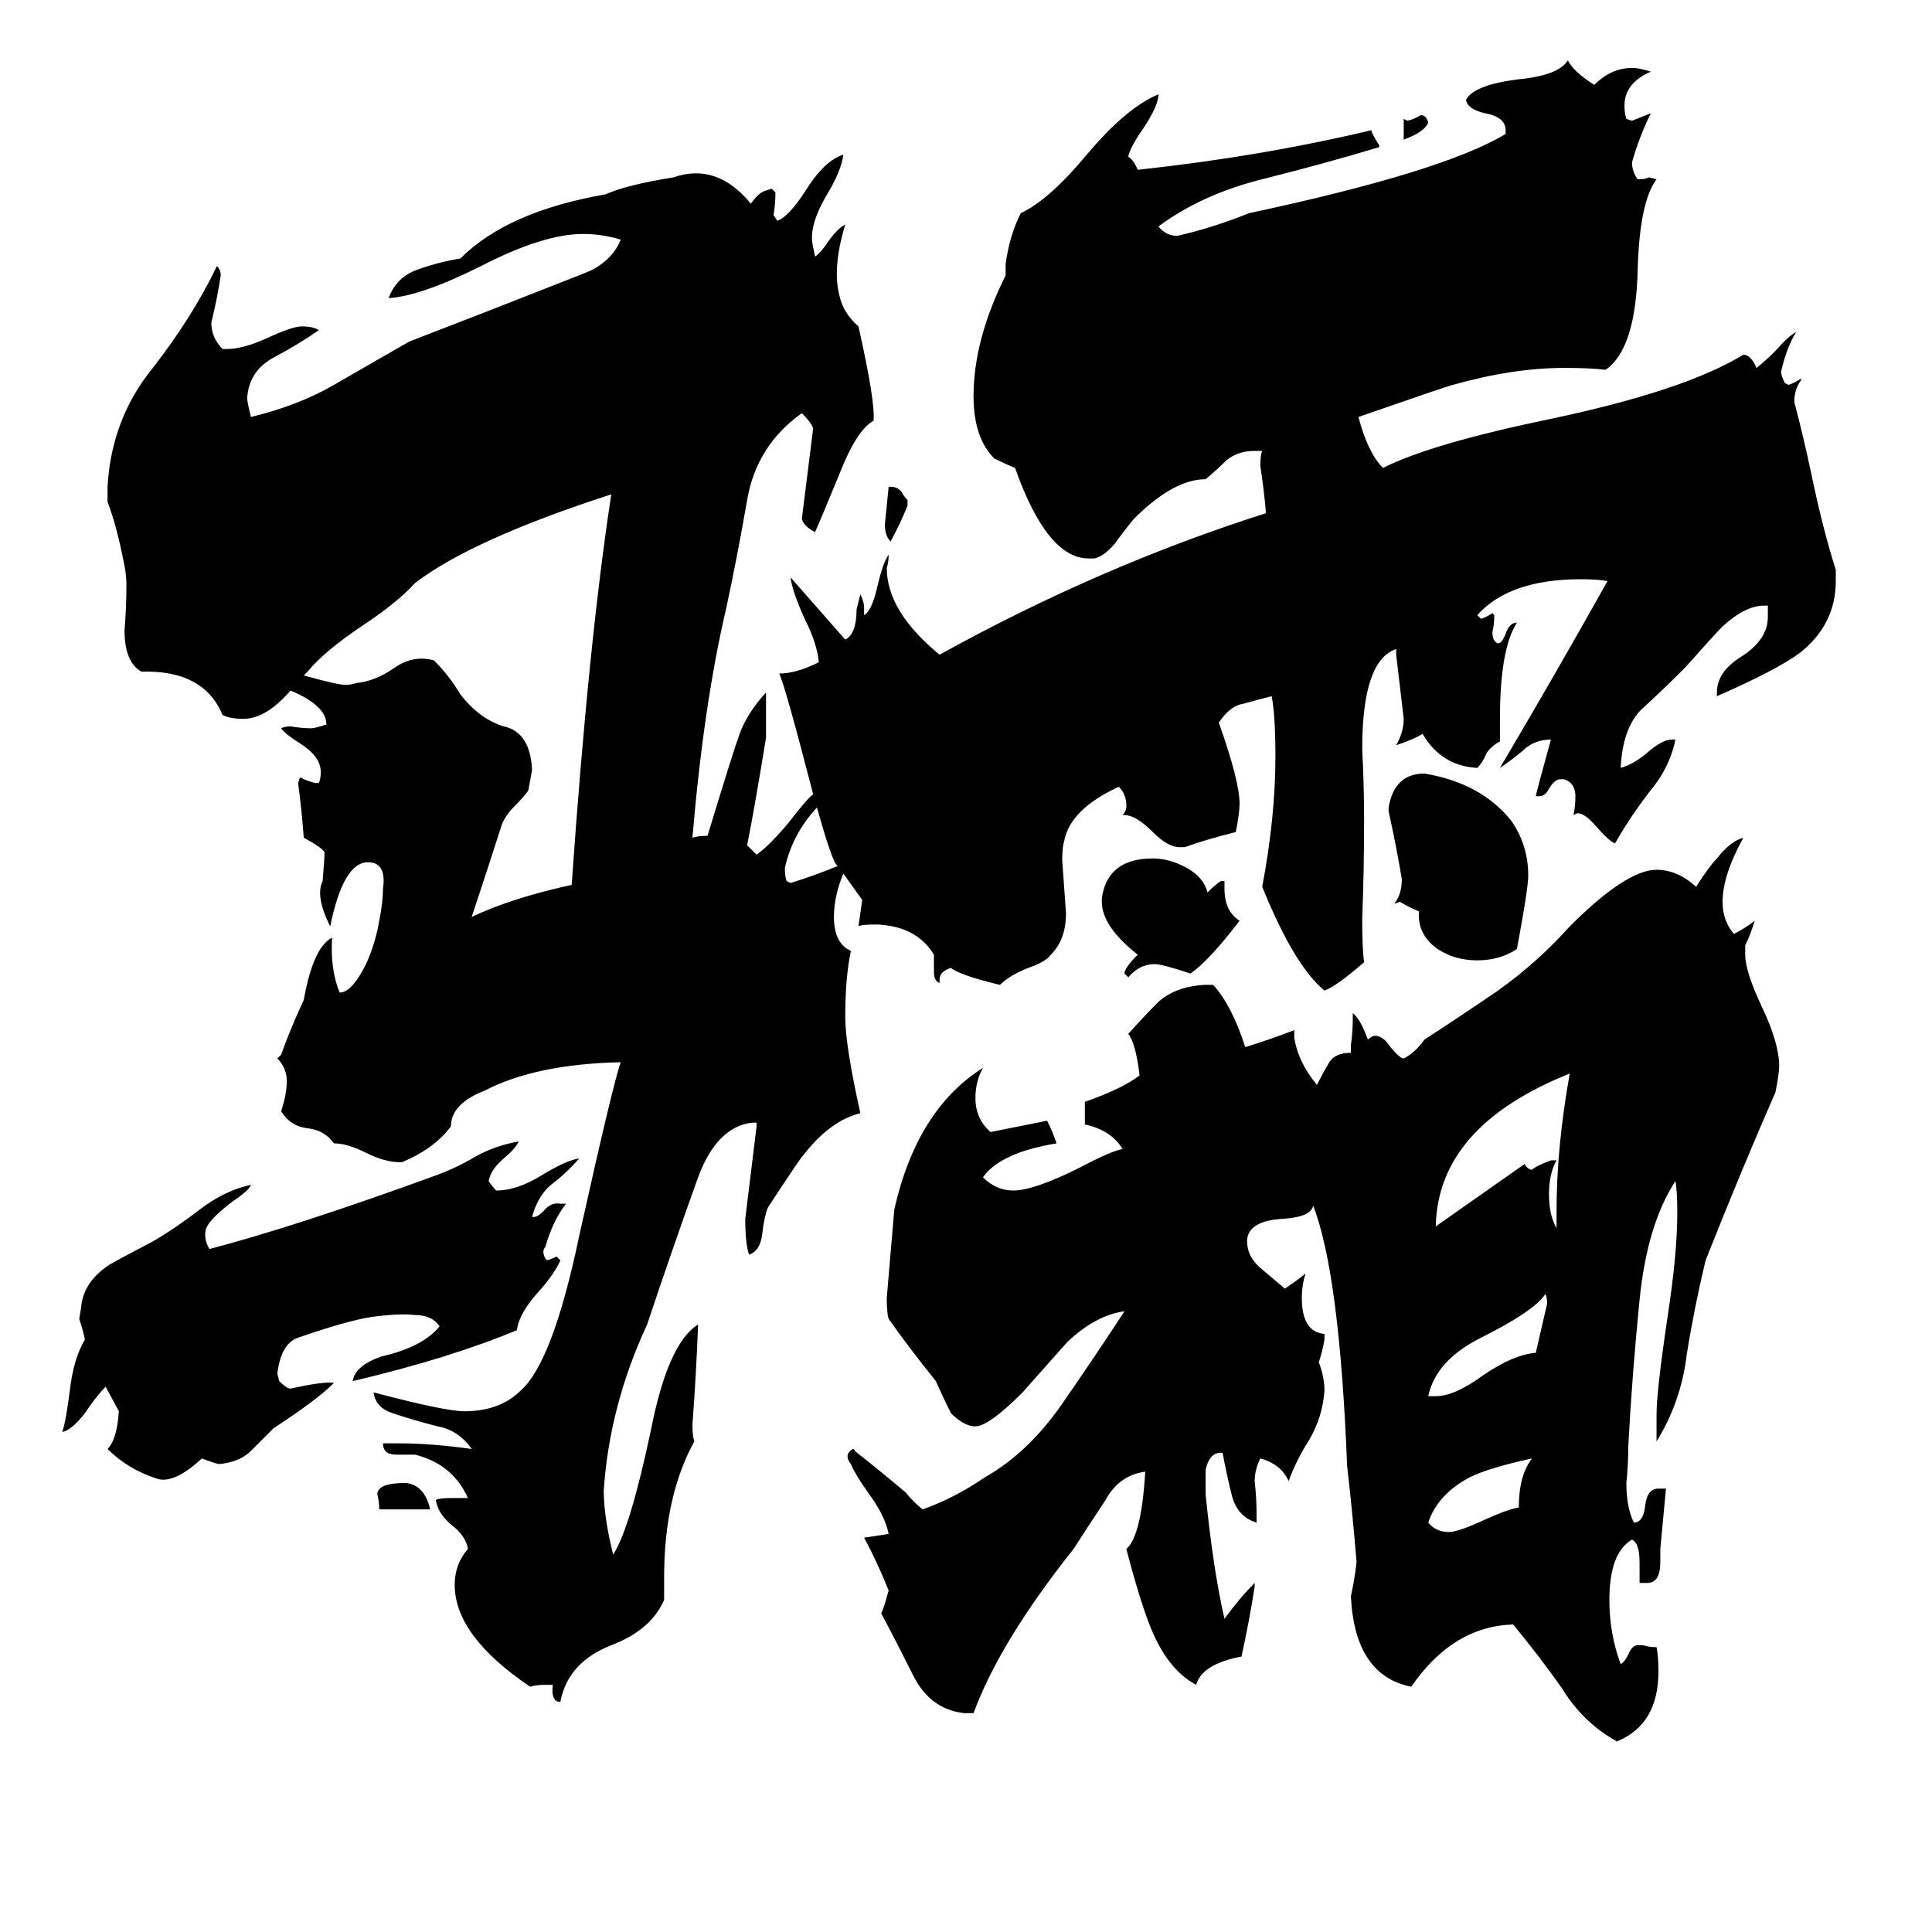 <svg xmlns="http://www.w3.org/2000/svg" viewBox="0 -800 1024 1024">
	<path fill="#000000" d="M744 -726V-737L746 -736Q750 -737 753 -739Q756 -739 757 -735Q755 -730 744 -726ZM481 -535V-532Q477 -522 472 -513Q469 -516 469 -522Q470 -532 471 -542H472Q476 -542 478 -539Q479 -537 481 -535ZM812 -27Q789 -22 779 -17Q762 -8 757 7Q761 12 768 12Q773 12 788 5Q799 0 805 -1Q805 -18 812 -27ZM757 -60H761Q771 -60 786 -71Q802 -82 814 -83Q817 -96 820 -109Q820 -113 819 -114Q813 -105 785 -91Q761 -79 757 -60ZM825 -149V-158Q825 -192 832 -231Q762 -203 761 -150L808 -183Q810 -180 812 -180Q814 -182 822 -185H825Q821 -178 821 -167Q821 -156 825 -149ZM647 -333H649V-329Q649 -317 657 -312Q641 -291 631 -284Q616 -289 612 -289Q604 -289 598 -282L596 -284Q596 -287 603 -294Q584 -309 584 -322V-324Q587 -345 611 -345Q620 -345 629 -340Q638 -335 640 -327Q644 -331 647 -333ZM752 -315V-317Q747 -319 742 -322L739 -321Q743 -326 743 -334Q740 -352 736 -370V-372Q739 -390 755 -390Q785 -385 801 -365Q810 -352 810 -336Q810 -329 804 -297Q795 -291 783 -291Q771 -291 762 -297Q752 -304 752 -315ZM480 -9Q484 -4 489 0Q506 -6 522 -17Q545 -30 563 -56Q581 -82 596 -105Q581 -103 566 -89Q565 -88 542 -62Q524 -44 517 -44Q511 -44 504 -51Q500 -59 496 -68Q480 -88 471 -101Q470 -104 470 -112Q472 -135 474 -159Q486 -212 521 -234Q517 -227 517 -218Q517 -207 525 -200Q540 -203 555 -206Q558 -200 560 -194Q530 -189 521 -176Q528 -169 537 -169Q548 -169 572 -181Q589 -190 595 -191Q589 -201 575 -204V-216Q595 -223 604 -230Q602 -247 598 -252Q606 -261 614 -269Q623 -277 638 -278H643Q653 -267 660 -245Q673 -249 686 -254V-250Q688 -237 698 -225Q701 -231 704 -236Q707 -242 716 -242V-246Q717 -253 717 -260V-263Q721 -260 725 -249Q727 -251 729 -251Q733 -251 737 -245Q742 -239 744 -239Q750 -242 755 -249Q775 -262 794 -275Q815 -290 832 -309Q862 -339 878 -339Q889 -339 899 -330Q906 -341 910 -345Q917 -354 924 -356Q913 -336 913 -322Q913 -312 919 -305Q925 -308 930 -312Q928 -305 925 -299V-294Q925 -285 934 -266Q943 -247 943 -235Q943 -231 941 -221Q923 -180 904 -132Q898 -107 894 -82Q891 -57 878 -36V-50Q878 -63 884 -103Q889 -136 889 -157Q889 -169 888 -174Q873 -151 869 -111Q865 -71 863 -33Q863 -23 862 -14Q862 -1 866 7Q871 7 872 -2Q873 -11 879 -11H883L880 21V28Q880 39 873 39H869V28Q869 18 865 16Q853 23 853 48Q853 66 859 82Q861 81 863 77Q865 72 868 72H871Q874 73 877 73H878Q879 78 879 86Q879 114 857 123Q839 113 828 95Q816 78 802 61Q770 62 748 94Q718 88 716 46Q718 37 719 28Q717 3 714 -23Q710 -125 696 -161Q695 -155 680 -154Q662 -153 661 -143V-142Q661 -134 668 -128Q674 -123 681 -117Q687 -121 692 -125Q690 -119 690 -112Q690 -94 702 -93V-90Q701 -84 699 -78Q702 -70 702 -63Q701 -49 694 -37Q687 -26 683 -15Q679 -24 668 -27Q665 -21 665 -15Q666 -6 666 2V7Q656 4 653 -7Q650 -19 648 -30H647Q641 -30 639 -21V-8Q643 32 649 58Q657 47 665 39V41Q662 60 658 78Q637 82 634 93Q619 85 610 63Q604 48 597 21Q605 14 607 -20Q593 -18 586 -5Q578 7 569 21Q530 70 516 108H511Q493 106 484 88Q475 70 467 55Q468 54 471 43Q465 28 458 15Q465 14 471 13Q469 3 460 -9Q453 -19 451 -24Q447 -29 452 -32Q453 -32 453 -31Q467 -20 480 -9ZM231 -177Q242 -181 252 -187Q263 -193 275 -195Q273 -191 267 -186Q260 -180 259 -174Q261 -171 263 -169Q274 -169 287 -177Q300 -185 307 -186Q300 -178 292 -172Q285 -166 282 -155H283Q285 -155 288 -158Q292 -163 297 -162H300Q293 -153 289 -139Q287 -137 289 -133L290 -132Q293 -133 295 -134L297 -132Q294 -125 286 -116Q275 -104 274 -95Q238 -80 187 -68Q188 -76 202 -81Q224 -86 233 -97Q229 -103 220 -103Q212 -104 197 -102Q184 -100 158 -91Q149 -88 147 -72L148 -68Q152 -64 154 -64Q172 -68 177 -67Q168 -58 145 -43Q139 -37 133 -31Q127 -25 116 -24Q112 -25 107 -27Q93 -14 84 -16Q68 -21 57 -32Q62 -37 63 -52L56 -65Q51 -60 45 -51Q38 -42 33 -41Q35 -47 37 -63Q39 -80 45 -90Q44 -95 42 -101L43 -107Q44 -120 57 -129Q58 -130 81 -142Q93 -149 106 -159Q119 -169 133 -172Q132 -169 123 -163Q110 -153 109 -148Q108 -143 111 -138Q157 -150 231 -177ZM228 0H201Q201 -4 200 -8Q200 -14 215 -14Q225 -13 228 0ZM455 -309Q456 -316 457 -323Q452 -330 447 -337Q442 -325 442 -314Q442 -300 451 -296Q448 -282 448 -261Q448 -246 456 -210Q440 -206 426 -188Q424 -186 407 -160Q405 -155 404 -146Q403 -137 397 -135Q395 -141 395 -154Q398 -178 401 -203V-205H399Q380 -203 370 -176Q356 -137 343 -98Q323 -55 320 -10Q320 4 325 24Q334 10 345 -42Q354 -88 370 -98Q369 -71 367 -45Q367 -39 368 -36Q352 -7 352 36V48Q345 64 324 72Q301 81 297 102H296Q292 101 293 93H289Q284 93 281 94Q241 67 241 40Q241 29 248 21Q247 14 239 8Q232 2 231 -5Q233 -6 239 -6H248Q240 -24 220 -29H210Q203 -29 203 -35H211Q229 -35 250 -32Q243 -42 232 -44Q220 -47 208 -51Q199 -54 198 -62Q236 -52 246 -52Q265 -52 276 -63Q293 -78 307 -145Q325 -226 329 -237Q284 -236 257 -222Q239 -215 239 -203Q230 -191 213 -184H212Q204 -184 194 -189Q184 -194 177 -194Q172 -201 163 -202Q154 -203 149 -211Q152 -220 152 -227Q152 -234 147 -239L149 -241Q154 -255 161 -270Q166 -298 176 -303Q175 -286 180 -274H181Q187 -275 194 -289Q199 -300 201 -312Q203 -322 203 -329Q205 -343 195 -343Q182 -343 175 -309Q167 -325 171 -333Q172 -345 172 -348Q172 -350 161 -356Q160 -370 158 -385L159 -388Q163 -386 167 -385H169Q170 -387 170 -391Q170 -399 159 -406Q151 -411 149 -414Q151 -415 154 -415Q160 -414 165 -414Q167 -414 173 -416Q173 -426 154 -434Q141 -419 129 -419Q122 -419 118 -421Q108 -445 75 -444Q66 -449 66 -466Q67 -478 67 -490Q67 -495 66 -500Q62 -521 57 -534V-542Q59 -578 81 -605Q102 -632 115 -659Q117 -657 117 -654Q115 -641 112 -629Q112 -621 118 -615H120Q129 -615 142 -621Q155 -627 160 -627Q166 -627 169 -625Q159 -618 146 -611Q132 -604 131 -589Q131 -587 133 -579Q158 -585 177 -596Q196 -607 217 -619Q256 -634 294 -649Q312 -656 314 -657Q325 -663 329 -673Q319 -676 309 -676Q288 -676 255 -659Q223 -643 206 -642Q210 -653 221 -657Q232 -661 244 -663Q269 -688 321 -697Q332 -702 357 -706Q380 -714 398 -692Q402 -698 406 -699L409 -700L411 -698Q411 -692 410 -686L412 -683Q418 -685 427 -699Q437 -715 447 -718Q446 -710 439 -698Q428 -680 431 -669L432 -664Q435 -666 439 -672Q444 -679 448 -681Q441 -658 445 -643Q447 -634 455 -627Q464 -587 463 -577Q454 -572 445 -549Q436 -527 432 -518Q426 -521 425 -525Q428 -549 431 -573Q430 -576 425 -581Q401 -564 396 -535Q391 -506 385 -478Q373 -427 367 -356Q370 -357 375 -357Q389 -403 392 -411Q396 -422 406 -433Q406 -421 406 -409Q400 -372 396 -352Q399 -349 401 -347Q408 -352 418 -364Q428 -377 431 -379Q416 -437 413 -443Q422 -443 434 -449Q433 -459 427 -471Q420 -486 419 -494Q434 -477 448 -461Q454 -464 454 -477Q455 -481 456 -485Q458 -481 458 -478V-474Q462 -476 465 -489Q468 -502 471 -506Q471 -502 470 -499Q470 -476 498 -453Q583 -500 671 -528Q670 -540 668 -553Q668 -559 669 -561H665Q656 -561 650 -556Q645 -551 639 -546Q622 -546 601 -525Q596 -519 591 -512Q585 -505 580 -504H577Q555 -504 538 -552Q533 -554 527 -557Q516 -568 516 -590Q516 -620 533 -654V-660Q535 -675 541 -687Q556 -694 576 -718Q597 -743 614 -750Q614 -744 606 -732Q599 -722 598 -717Q601 -715 603 -710Q668 -717 727 -731V-730Q729 -726 731 -723V-722Q701 -713 669 -705Q637 -697 614 -680Q618 -675 624 -675Q642 -679 662 -687Q765 -709 798 -729V-731Q798 -738 787 -740Q778 -742 777 -747Q781 -755 805 -758Q826 -760 831 -768Q834 -762 845 -755Q854 -764 865 -764Q869 -764 875 -762Q861 -756 861 -744Q861 -740 862 -737L865 -736Q870 -738 875 -740Q869 -728 865 -714Q865 -709 868 -705H869Q872 -705 874 -706L878 -705Q869 -693 868 -657Q867 -615 851 -604Q843 -605 829 -605Q802 -605 770 -596Q766 -595 720 -579Q725 -560 733 -552Q759 -565 822 -578Q893 -593 924 -612Q928 -612 931 -605Q936 -609 941 -614Q948 -622 952 -624Q947 -616 944 -603Q944 -601 946 -597L948 -596Q951 -597 954 -599H955Q951 -594 951 -587Q956 -568 960 -549Q966 -520 973 -498V-492Q973 -469 954 -454Q942 -445 910 -431V-433Q910 -444 923 -452Q937 -461 937 -473V-479H935Q925 -479 913 -468Q909 -464 893 -446Q881 -434 870 -424Q860 -414 859 -393Q866 -395 873 -401Q881 -408 886 -408H888Q885 -393 874 -380Q864 -367 856 -353Q853 -354 846 -362Q840 -369 836 -369L834 -368Q835 -373 835 -378Q835 -385 829 -387H827Q824 -387 821 -382Q819 -378 816 -378H814Q814 -379 822 -408Q813 -408 807 -402Q801 -397 795 -393Q824 -442 852 -492Q847 -493 838 -493Q800 -493 783 -474L785 -472Q788 -473 791 -475L792 -474Q792 -469 791 -465Q791 -460 794 -459Q796 -459 798 -464Q800 -470 804 -470Q795 -456 795 -419V-407Q791 -405 788 -401Q786 -396 783 -393Q764 -394 754 -411Q749 -408 740 -405Q744 -412 744 -419Q742 -436 740 -453V-456Q722 -450 722 -403Q723 -384 723 -365Q723 -339 722 -313Q722 -297 723 -290Q708 -277 702 -275Q686 -288 669 -330Q676 -367 676 -399Q676 -421 674 -431Q666 -429 659 -427Q652 -426 646 -417Q657 -386 657 -374Q657 -369 655 -359Q639 -355 628 -351H625Q619 -351 611 -359Q602 -368 596 -368H595Q597 -370 597 -373Q597 -379 593 -383Q567 -371 564 -354Q563 -351 563 -344Q564 -330 565 -316Q565 -302 557 -294Q554 -290 545 -287Q535 -283 530 -278Q509 -283 504 -287Q498 -285 498 -281V-279Q495 -280 495 -285V-294Q486 -309 465 -310Q456 -310 455 -309ZM444 -341L443 -342Q440 -347 433 -372Q420 -358 416 -340Q416 -335 417 -333L419 -332Q432 -336 444 -341ZM303 -331Q312 -460 324 -538Q250 -514 220 -491Q211 -481 193 -469Q172 -455 163 -444Q162 -443 161 -442Q179 -437 183 -437Q186 -437 189 -438Q199 -439 209 -446Q219 -453 230 -450Q238 -442 244 -432Q254 -419 267 -415Q281 -412 282 -392Q281 -386 280 -381Q278 -378 273 -373Q268 -368 266 -363Q258 -338 250 -314Q271 -324 303 -331Z"/>
</svg>